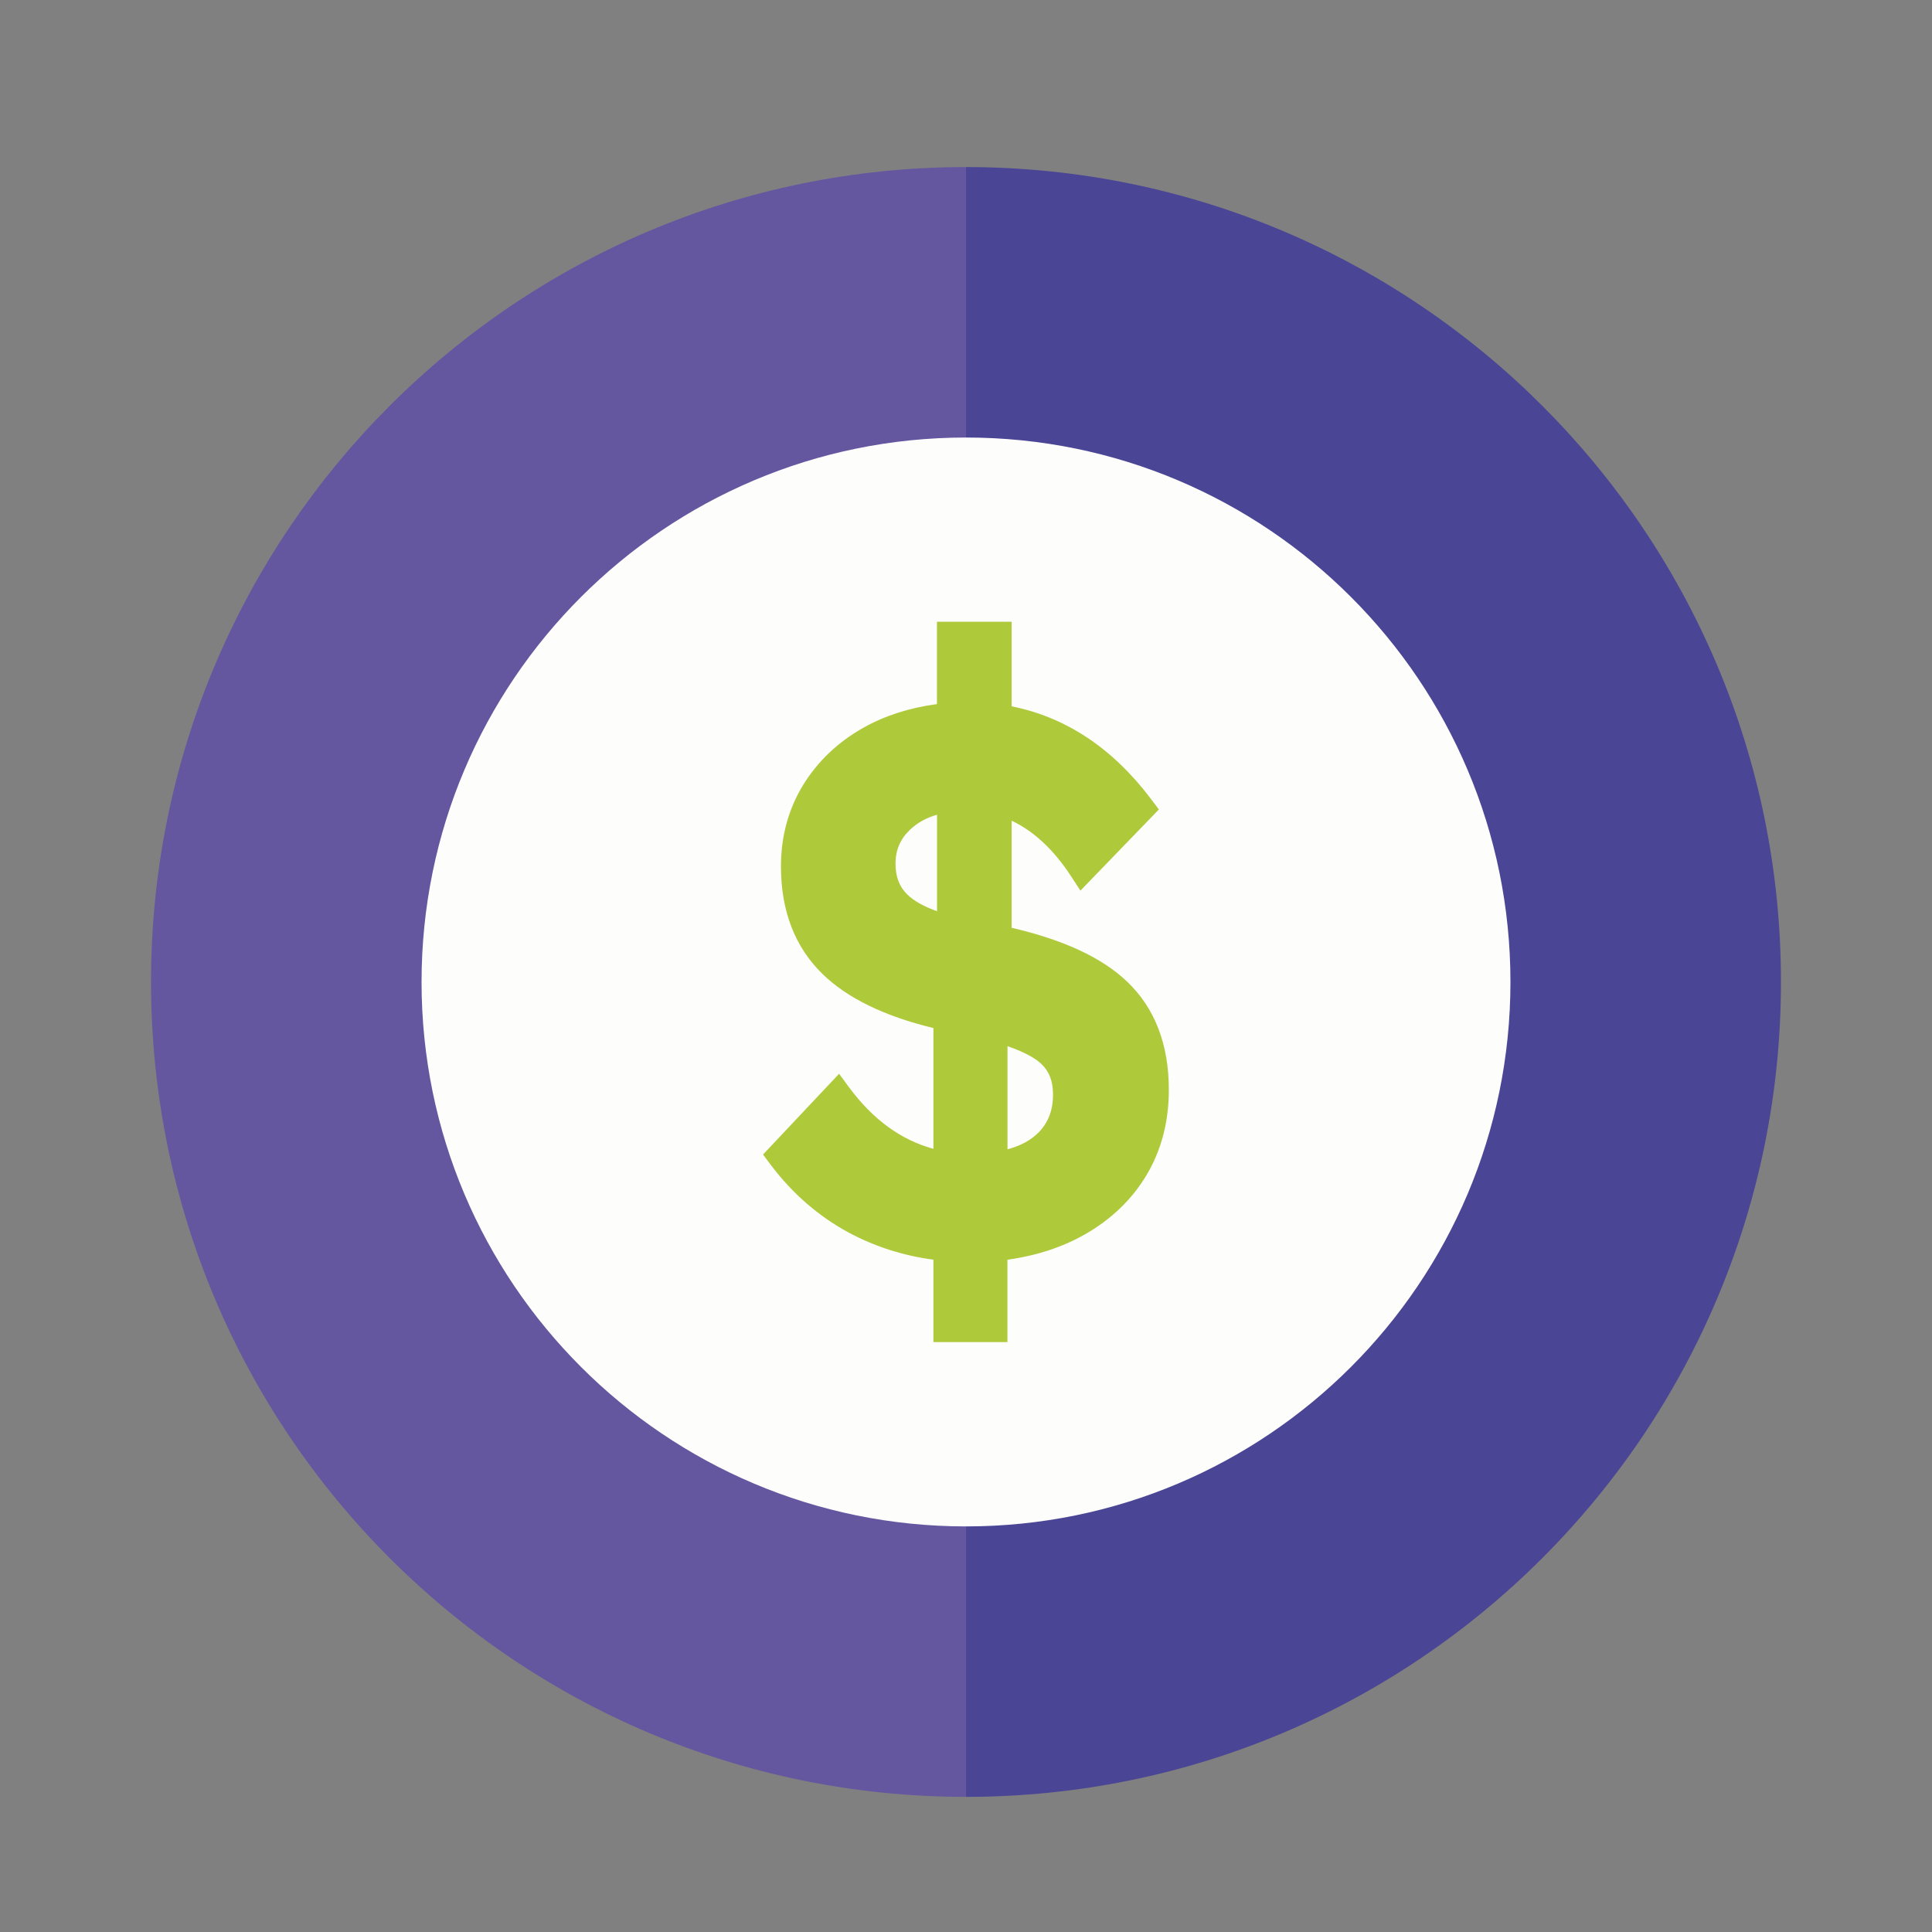 <svg width="240" height="240" viewBox="0 0 240 240" fill="none" xmlns="http://www.w3.org/2000/svg">
<rect x="0" y="0" width="240" height="240" fill="#808080" stroke="none"/>
<path d="M119.999 20.754V223.213C64.093 223.213 18.762 177.881 18.762 121.975C18.762 66.086 64.093 20.754 119.999 20.754Z" fill="#6556A0"/>
<path d="M120 20.754V223.213C175.906 223.213 221.238 177.881 221.238 121.975C221.238 66.086 175.915 20.754 120 20.754Z" fill="#4A4595"/>
<path d="M120 189.616C157.353 189.616 187.633 159.336 187.633 121.983C187.633 84.631 157.353 54.351 120 54.351C82.647 54.351 52.367 84.631 52.367 121.983C52.367 159.336 82.647 189.616 120 189.616Z" fill="#FDFDFC"/>
<path d="M140.015 121.941C136.891 118.969 132.2 116.776 125.672 115.252V101.951C128.415 103.246 130.888 105.541 133.021 108.809L134.215 110.638L143.96 100.554L142.953 99.216C138.203 92.934 132.395 89.081 125.672 87.744V77.236H116.392V87.464C113.006 87.913 109.941 88.895 107.265 90.394C104.116 92.163 101.592 94.551 99.772 97.506C97.943 100.495 97.012 103.907 97.012 107.632C97.012 113.169 98.756 117.674 102.194 121.01C105.25 123.99 109.881 126.242 115.952 127.707V142.71C111.88 141.593 108.442 139.069 105.47 135.065L104.234 133.388L94.785 143.421L95.776 144.742C98.426 148.247 101.643 151.058 105.352 153.073C108.595 154.826 112.151 155.978 115.952 156.486V166.722H125.147V156.486C128.754 155.986 131.997 154.928 134.791 153.327C138.067 151.456 140.65 148.967 142.453 145.928C144.274 142.854 145.197 139.323 145.197 135.42C145.213 129.764 143.461 125.226 140.015 121.941ZM130.811 135.971C130.811 137.926 130.21 139.476 128.983 140.712C128.034 141.652 126.756 142.346 125.156 142.769V129.959C127.535 130.78 128.745 131.585 129.364 132.169C130.354 133.117 130.811 134.328 130.811 135.971ZM111.245 107.277C111.245 105.6 111.837 104.22 113.048 103.069C113.954 102.213 115.055 101.595 116.401 101.206V113.195C114.758 112.611 113.531 111.916 112.726 111.137C111.719 110.172 111.245 108.911 111.245 107.277Z" fill="#AECA3B"/>
</svg>
